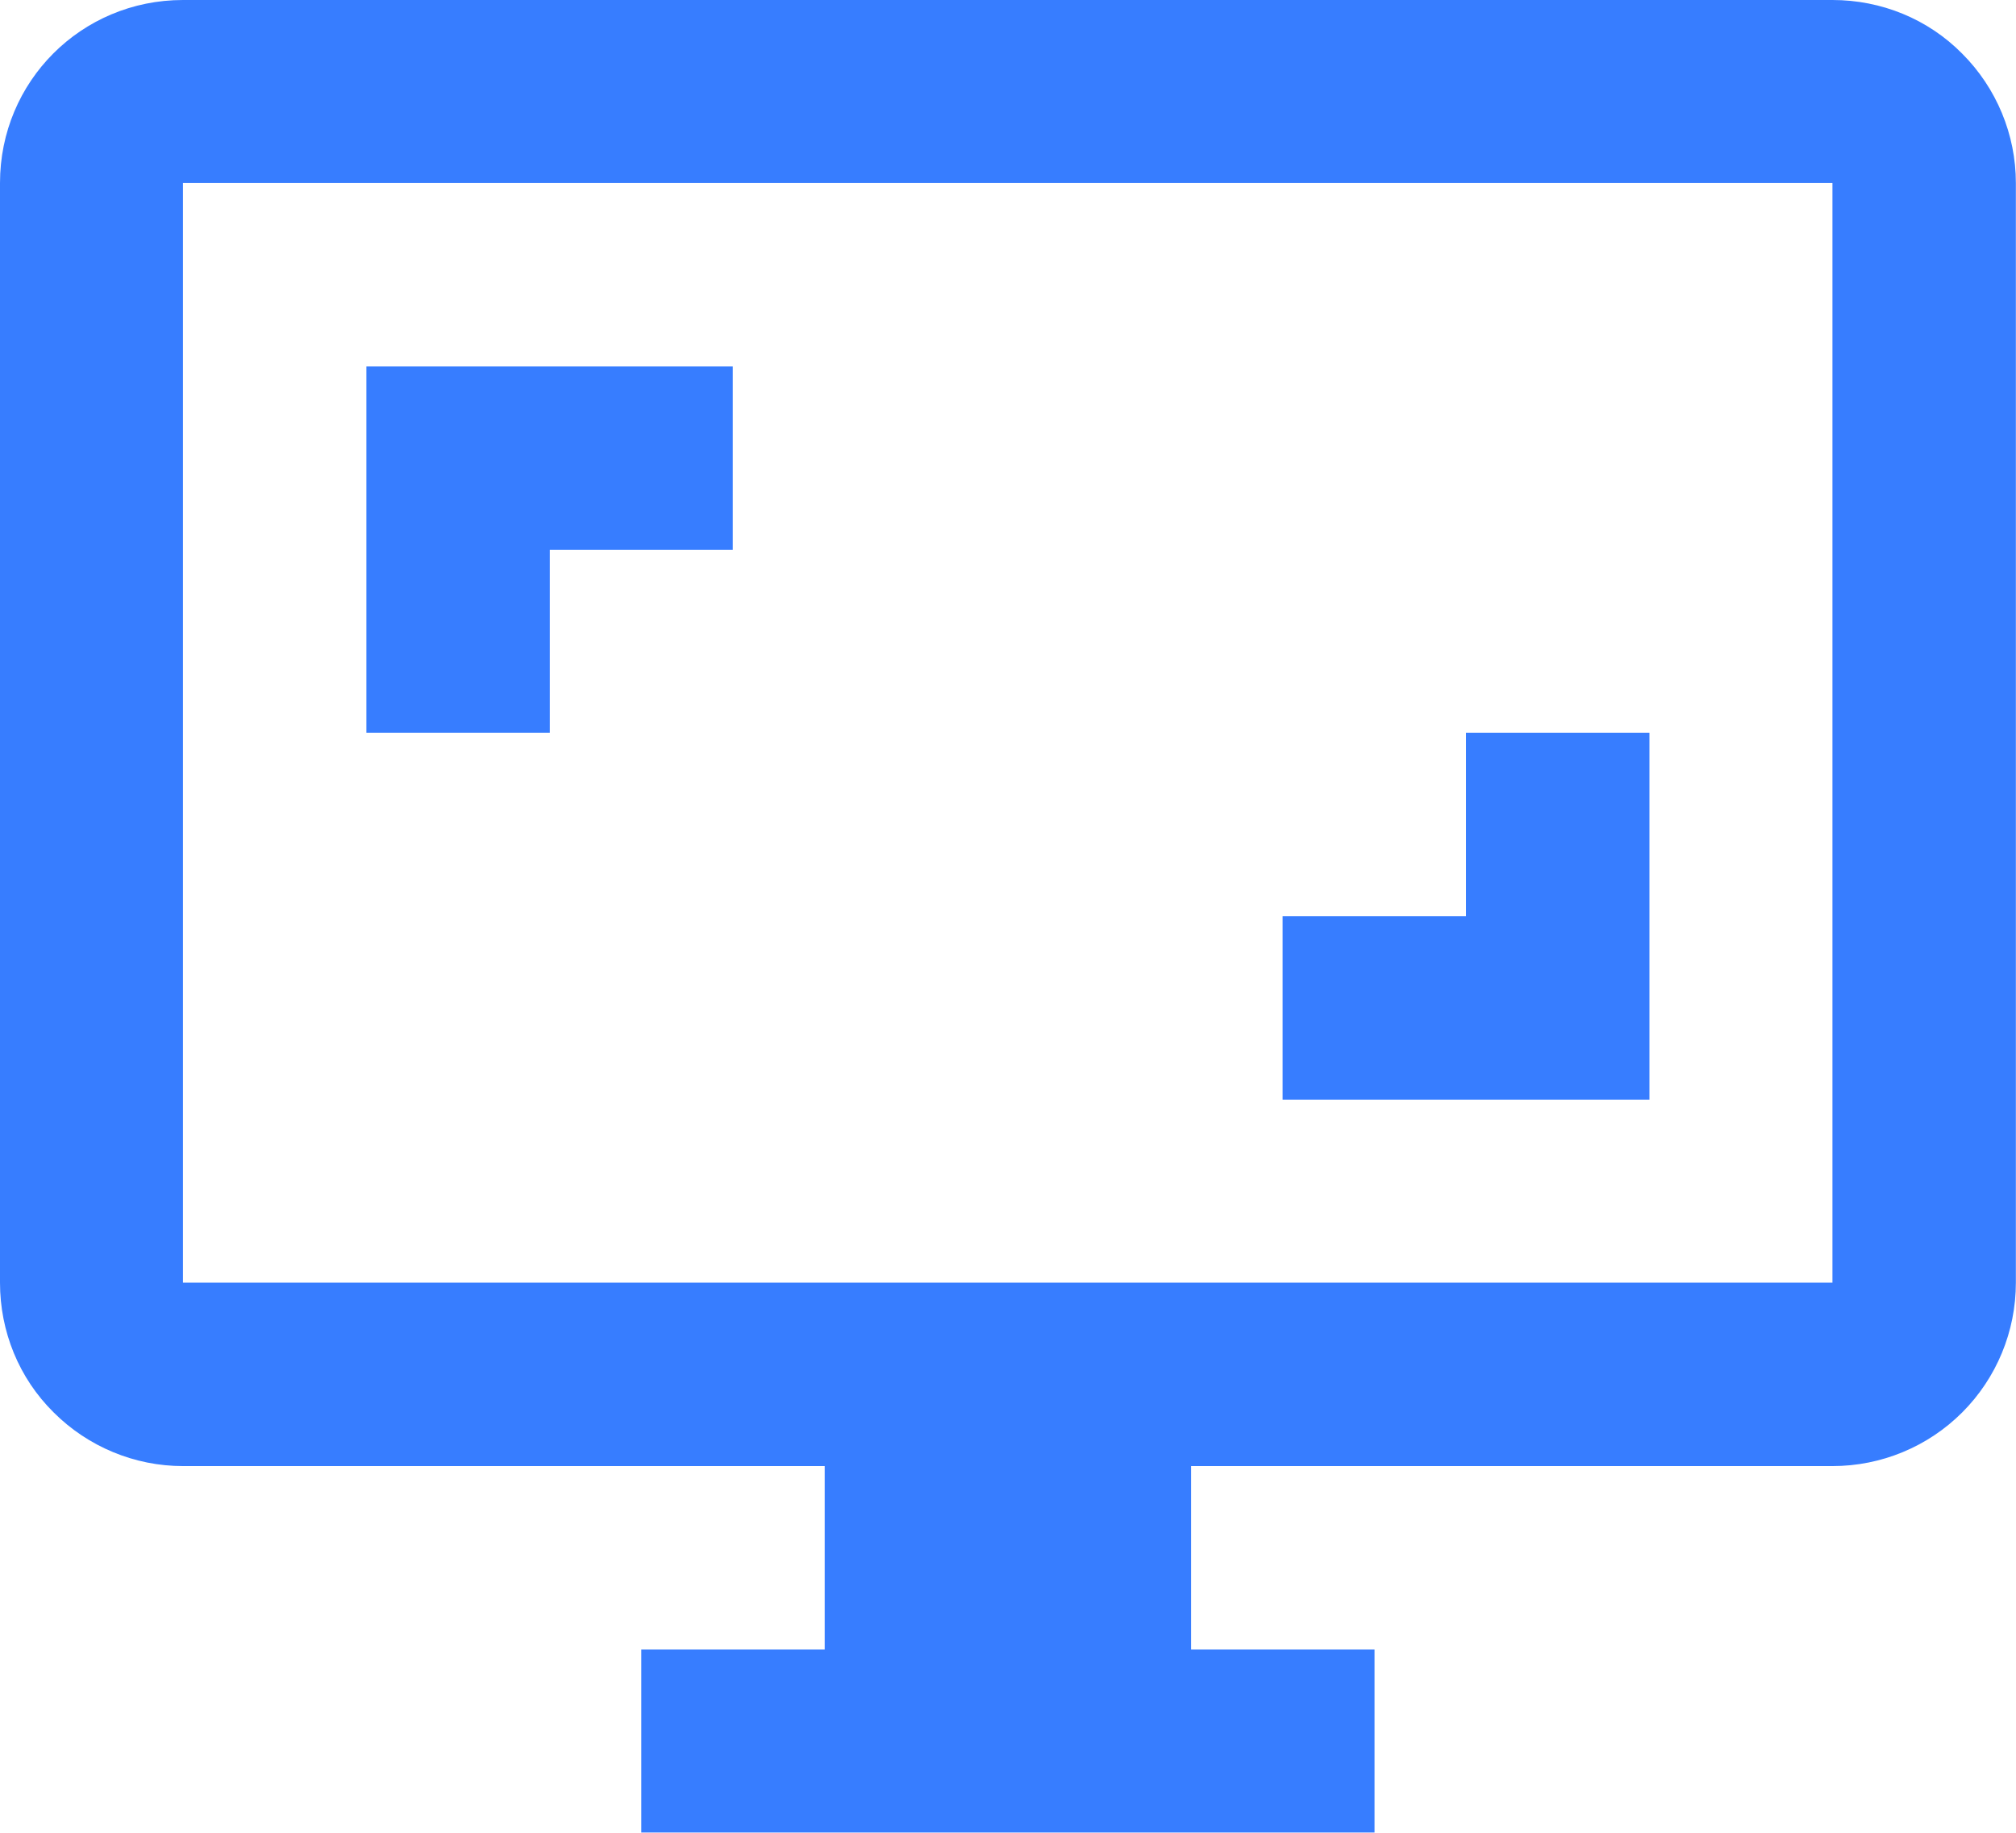 <svg width="45.833" height="41.667" viewBox="0 0 45.833 41.667" fill="none" xmlns="http://www.w3.org/2000/svg" xmlns:xlink="http://www.w3.org/1999/xlink">
	<desc>
			Created with Pixso.
	</desc>
	<defs/>
	<path id="Vector" d="M16.66 8.33L8.33 8.33L8.33 16.66L12.5 16.66L12.5 12.5L16.66 12.5L16.66 8.33ZM37.5 16.66L33.33 16.66L33.33 20.83L29.16 20.83L29.16 25L37.5 25L37.5 16.66ZM41.66 29.16L4.16 29.16L4.16 4.16L41.66 4.16L41.66 29.16ZM41.66 0L4.16 0C1.85 0 0 1.85 0 4.16L0 29.16C0 30.27 0.43 31.33 1.22 32.11C2 32.89 3.06 33.33 4.16 33.33L18.75 33.33L18.75 37.5L14.58 37.5L14.58 41.66L31.25 41.66L31.25 37.5L27.08 37.5L27.08 33.33L41.66 33.33C42.77 33.33 43.83 32.89 44.61 32.11C45.39 31.33 45.83 30.27 45.83 29.16L45.83 4.16C45.83 3.06 45.39 2 44.61 1.22C43.83 0.43 42.77 0 41.66 0Z" fill="#377DFF" fill-opacity="1" fill-rule="nonzero"/>
</svg>
